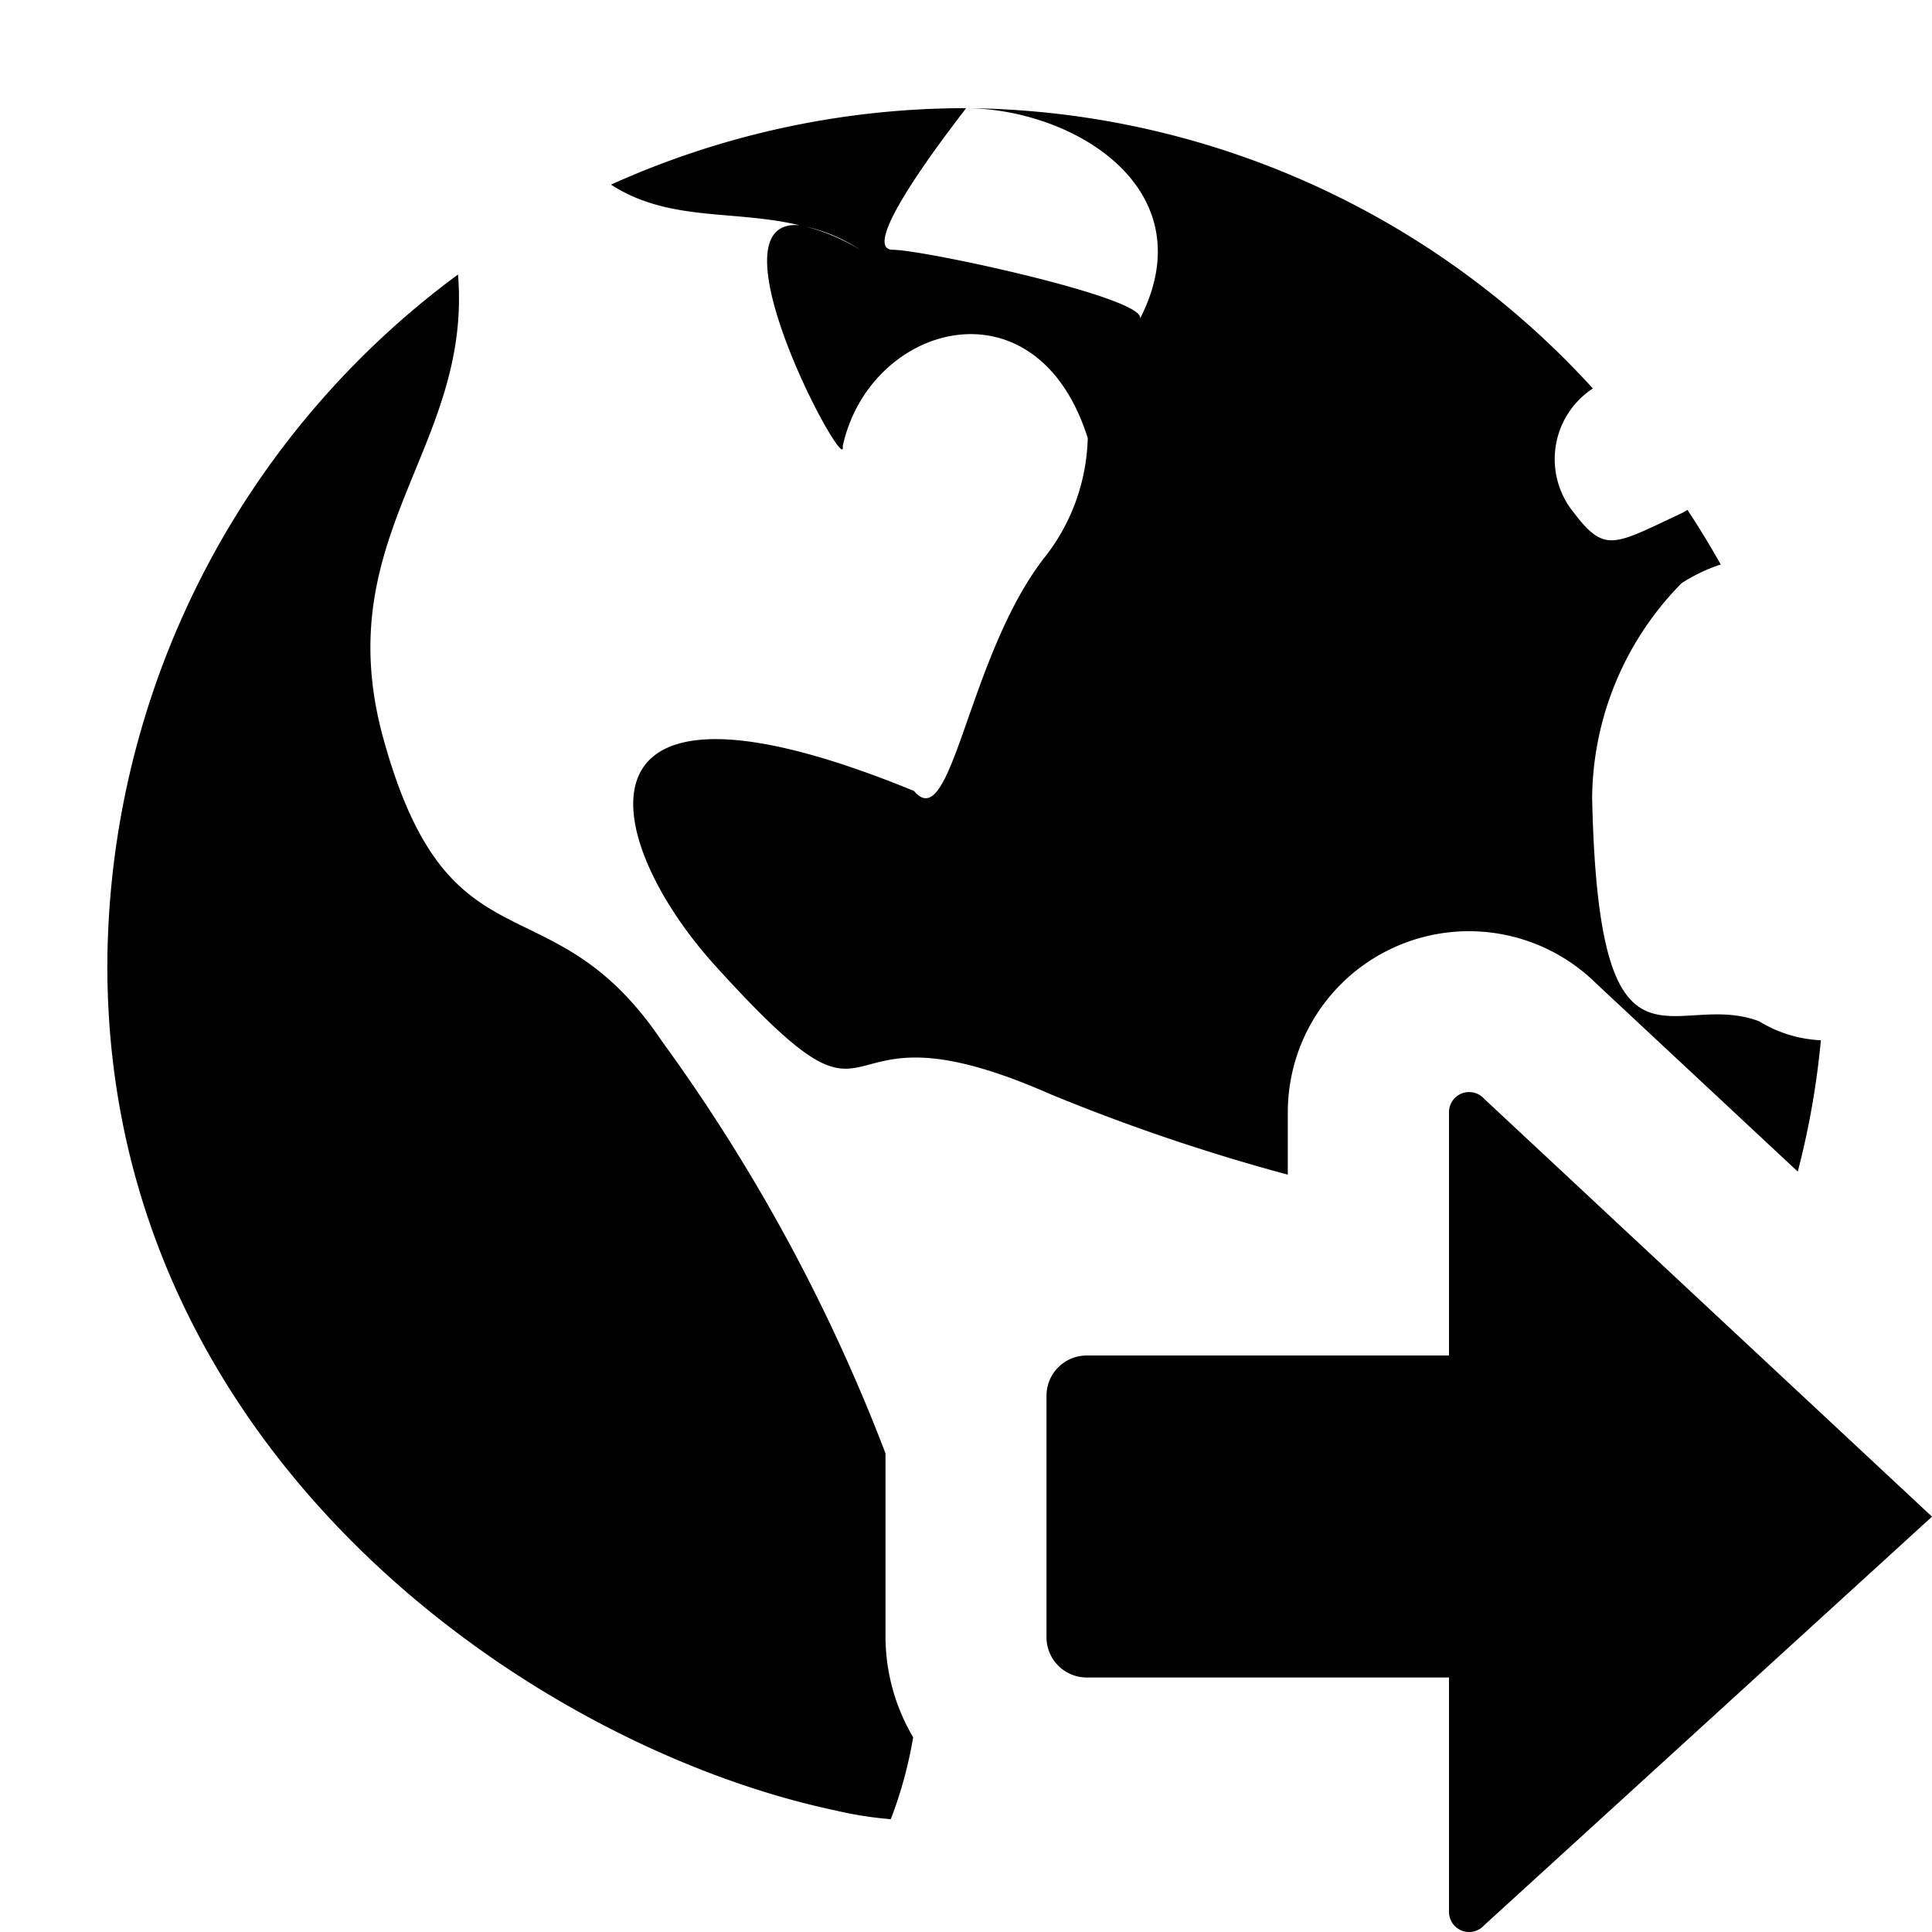 <svg xmlns="http://www.w3.org/2000/svg" height="48" viewBox="0 0 48 48" width="48"><path d="M36.874 27.3a.5.5 0 0 0-.874.332v6.045h-9a1 1 0 0 0-1 1v6a1 1 0 0 0 1 1h9V47.5a.5.5 0 0 0 .874.332L48 37.681Z"/><path d="M22 36.109a44.131 44.131 0 0 0-5.552-10.237c-2.765-4.115-5.278-1.571-6.921-7.514-1.4-5.049 2.207-7.223 1.852-11.538A21.429 21.429 0 0 0 2.667 24c0 12.149 10.591 19.39 18.071 20.976a9.239 9.239 0 0 0 1.394.221 10.63 10.63 0 0 0 .555-2.034A4.942 4.942 0 0 1 22 40.681Zm21.708-10.734c-2.147-.817-3.989 1.967-4.152-5.552a7.687 7.687 0 0 1 2.222-5.333 4.109 4.109 0 0 1 .973-.465 21.822 21.822 0 0 0-.827-1.357c-.05.026-.094.059-.145.083-1.666.778-1.9 1.007-2.666 0a2.1 2.1 0 0 1 .461-3.1 21.312 21.312 0 0 0-15.539-6.964c2.7.037 5.929 2.04 4.284 5.239.247-.508-5.37-1.72-6.133-1.72-1.03 0 2.1-3.852 1.813-3.519a21.438 21.438 0 0 0-8.819 1.9c1.457.942 3.081.613 4.724 1.019a4.01 4.01 0 0 1 1.465.6A4.926 4.926 0 0 0 19.9 5.6c-2.424-.281 1.173 6.37 1.037 5.485.664-3.056 4.816-4.235 6.088-.2a4.991 4.991 0 0 1-1.117 3.02c-1.88 2.472-2.262 6.872-3.2 5.746-8.787-3.6-7.819 1.162-4.936 4.344 4.618 5.094 2.274.522 8.323 3.189a48.66 48.66 0 0 0 5.9 2v-1.548a4.5 4.5 0 0 1 7.67-3.194l5 4.666a20.436 20.436 0 0 0 .574-3.263 3.2 3.2 0 0 1-1.531-.47Z"/></svg>